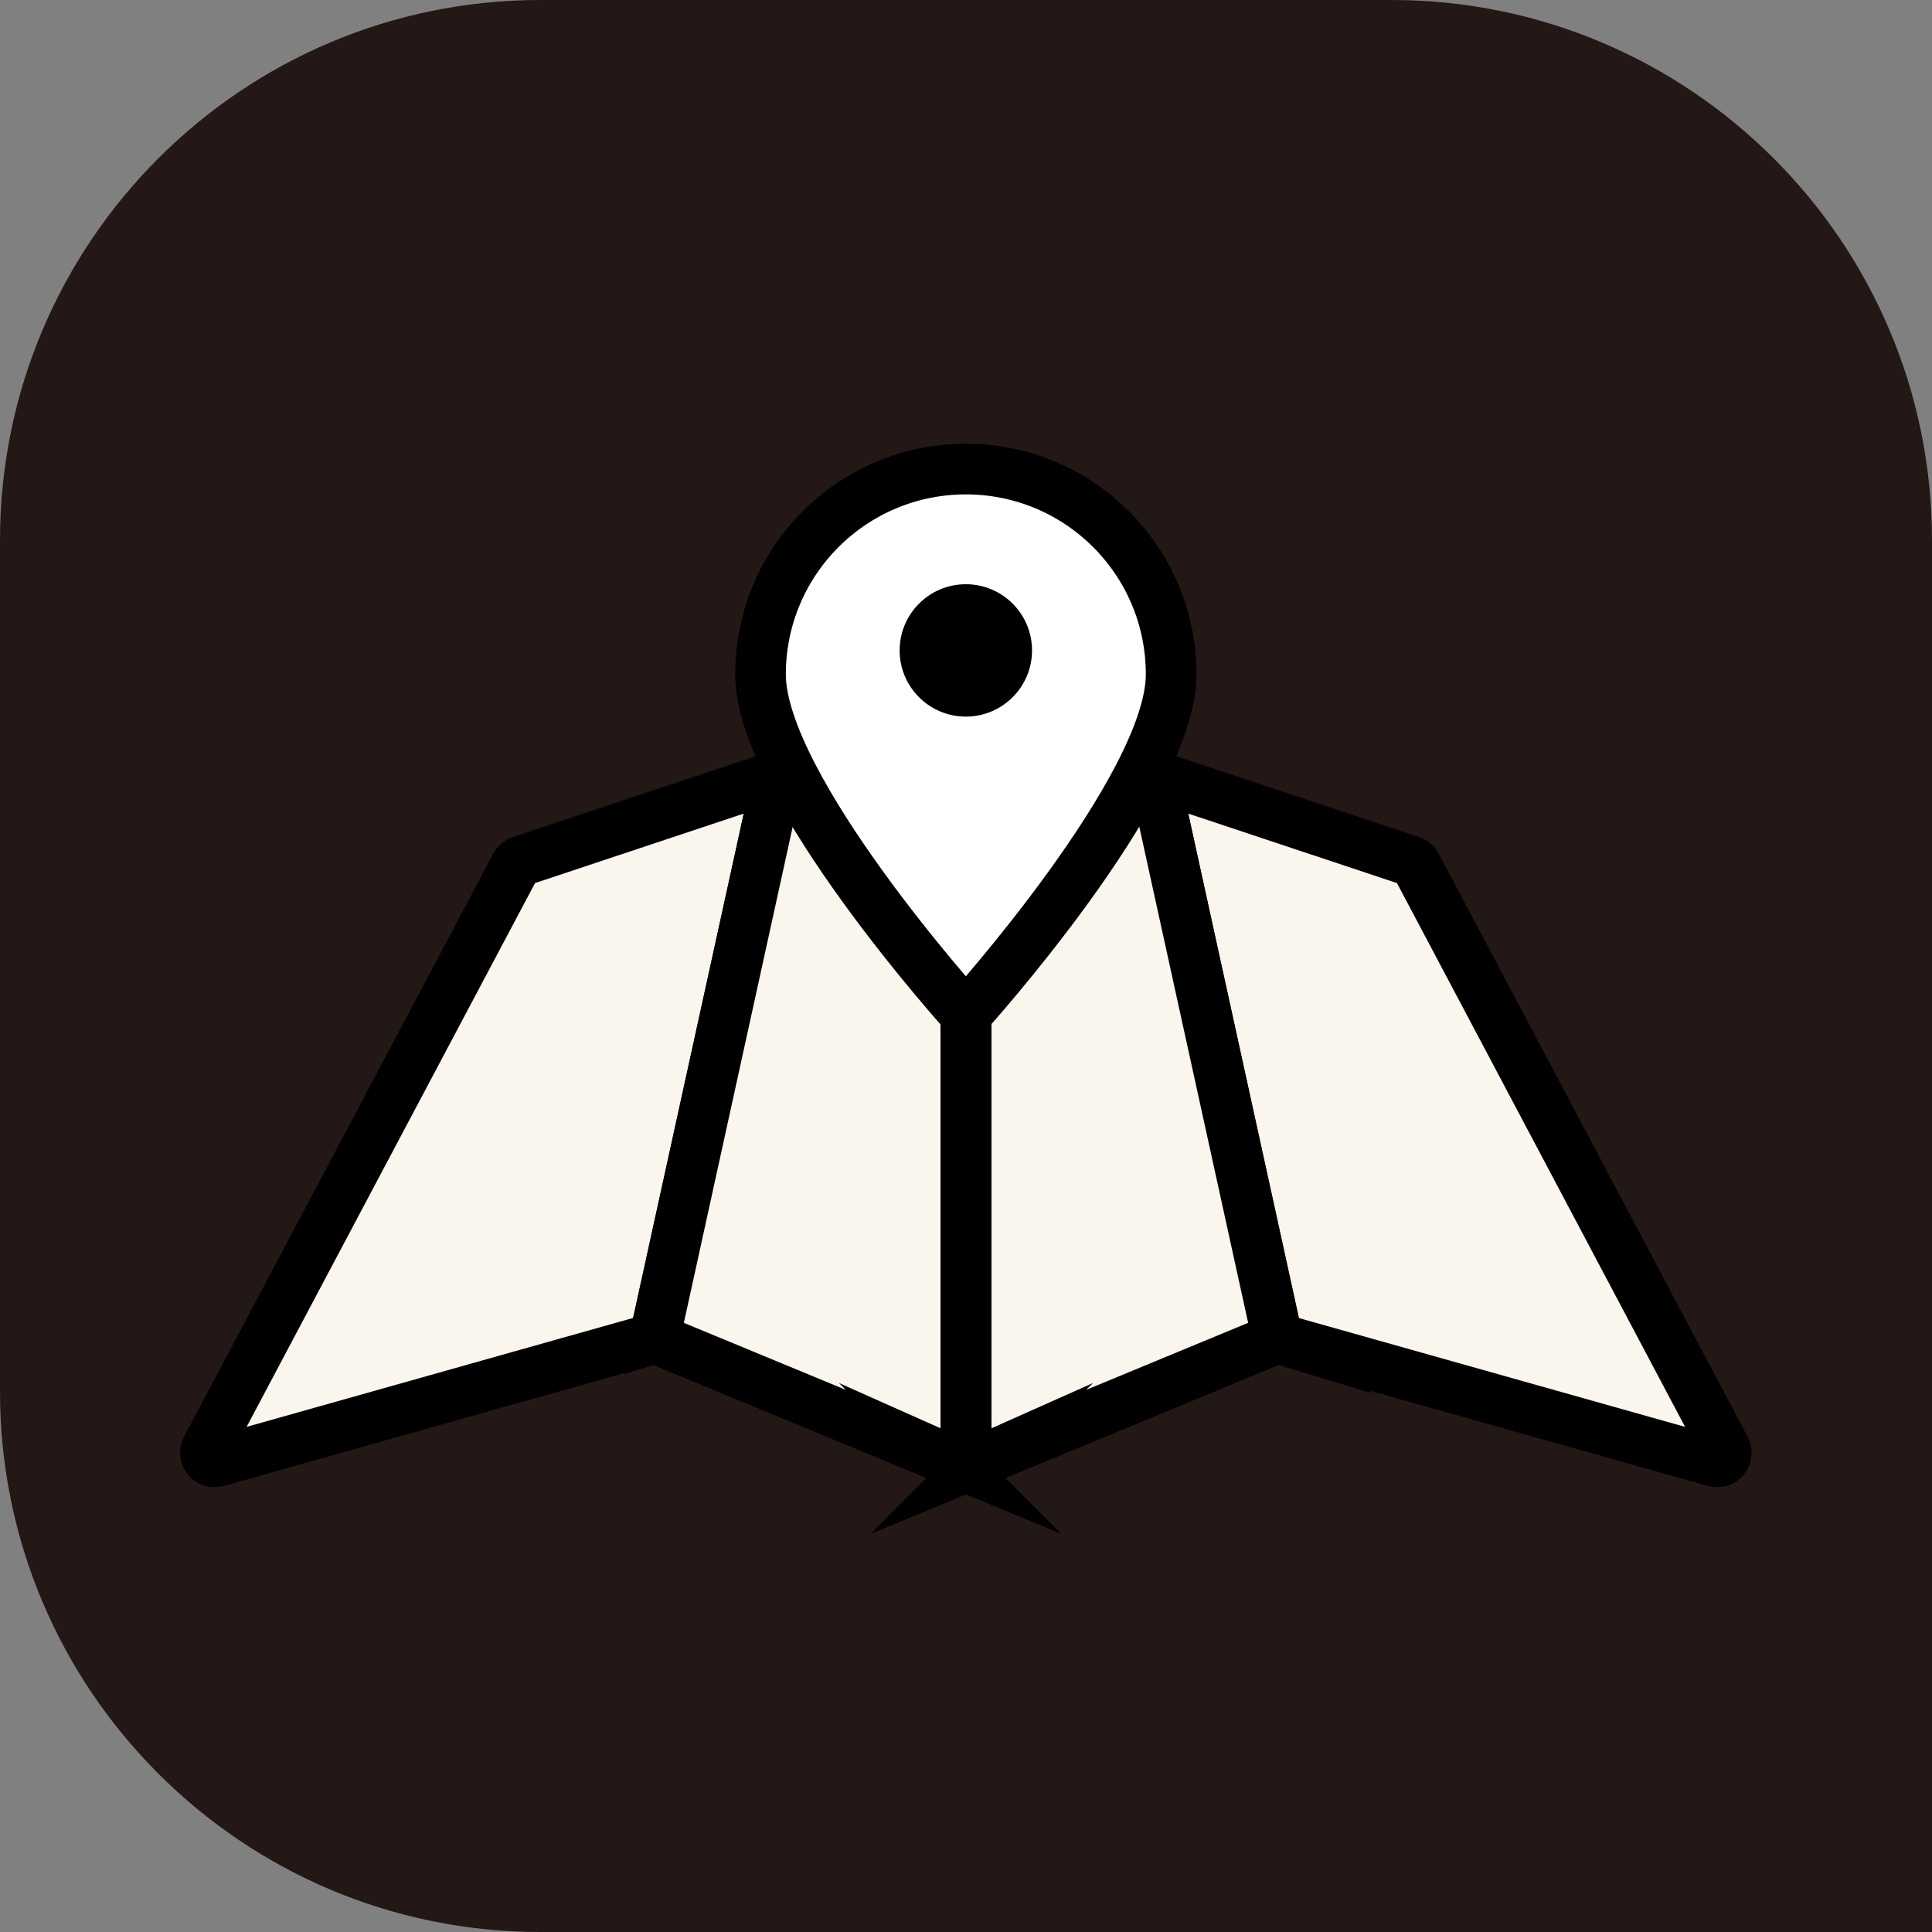 <?xml version="1.0" encoding="UTF-8"?>
<svg id="_圖層_2" data-name="圖層 2" xmlns="http://www.w3.org/2000/svg" width="57.21" height="57.21" viewBox="0 0 57.21 57.21">
  <rect x="0" y="0" width="57.21" height="57.21" fill="#808080" stroke="none"/>
  <g id="_燈箱" data-name="燈箱">
    <g>
      <path d="M16,0h25.21c8.83,0,16,7.17,16,16V57.21H16C7.17,57.21,0,50.04,0,41.21V16C0,7.17,7.17,0,16,0Z" style="fill: #231815;"/>
      <g>
        <g>
          <g>
            <path d="M19.23,39.67l-12.81,3.61c-.22,.06-.41-.17-.31-.38L15.27,25.63c.03-.06,.09-.11,.15-.13l7.18-2.39c.19-.06,.39,.11,.34,.31l-3.52,16.06c-.02,.1-.09,.17-.19,.2Z" style="fill: #faf6ed; stroke: #000; stroke-linecap: round; stroke-miterlimit: 10; stroke-width: 1.5px;"/>
            <path d="M28.24,43.29l-8.65-3.58c-.12-.05-.18-.18-.16-.3l3.55-16.18c.03-.15,.18-.24,.33-.2l5.1,1.46c.11,.03,.19,.14,.19,.25v18.3c0,.19-.19,.32-.37,.24Z" style="fill: #faf6ed; stroke: #000; stroke-linecap: round; stroke-miterlimit: 10; stroke-width: 1.5px;"/>
          </g>
          <g>
            <path d="M37.97,39.67l12.81,3.61c.22,.06,.41-.17,.31-.38l-9.15-17.27c-.03-.06-.09-.11-.15-.13l-7.18-2.39c-.19-.06-.39,.11-.34,.31l3.52,16.06c.02,.1,.09,.17,.19,.2Z" style="fill: #faf6ed; stroke: #000; stroke-linecap: round; stroke-miterlimit: 10; stroke-width: 1.5px;"/>
            <path d="M28.97,43.29l8.65-3.58c.12-.05,.18-.18,.16-.3l-3.55-16.18c-.03-.15-.18-.24-.33-.2l-5.1,1.46c-.11,.03-.19,.14-.19,.25v18.3c0,.19,.19,.32,.37,.24Z" style="fill: #faf6ed; stroke: #000; stroke-linecap: round; stroke-miterlimit: 10; stroke-width: 1.5px;"/>
          </g>
        </g>
        <g>
          <path d="M34.68,19.97c0,3.36-6.08,10.08-6.08,10.08,0,0-6.08-6.72-6.08-10.08s2.72-6.08,6.08-6.08,6.08,2.72,6.08,6.08Z" style="fill: #fff; stroke: #000; stroke-linecap: round; stroke-miterlimit: 10; stroke-width: 1.5px;"/>
          <circle cx="28.6" cy="19.26" r="1.96"/>
        </g>
      </g>
    </g>
  </g>
</svg>